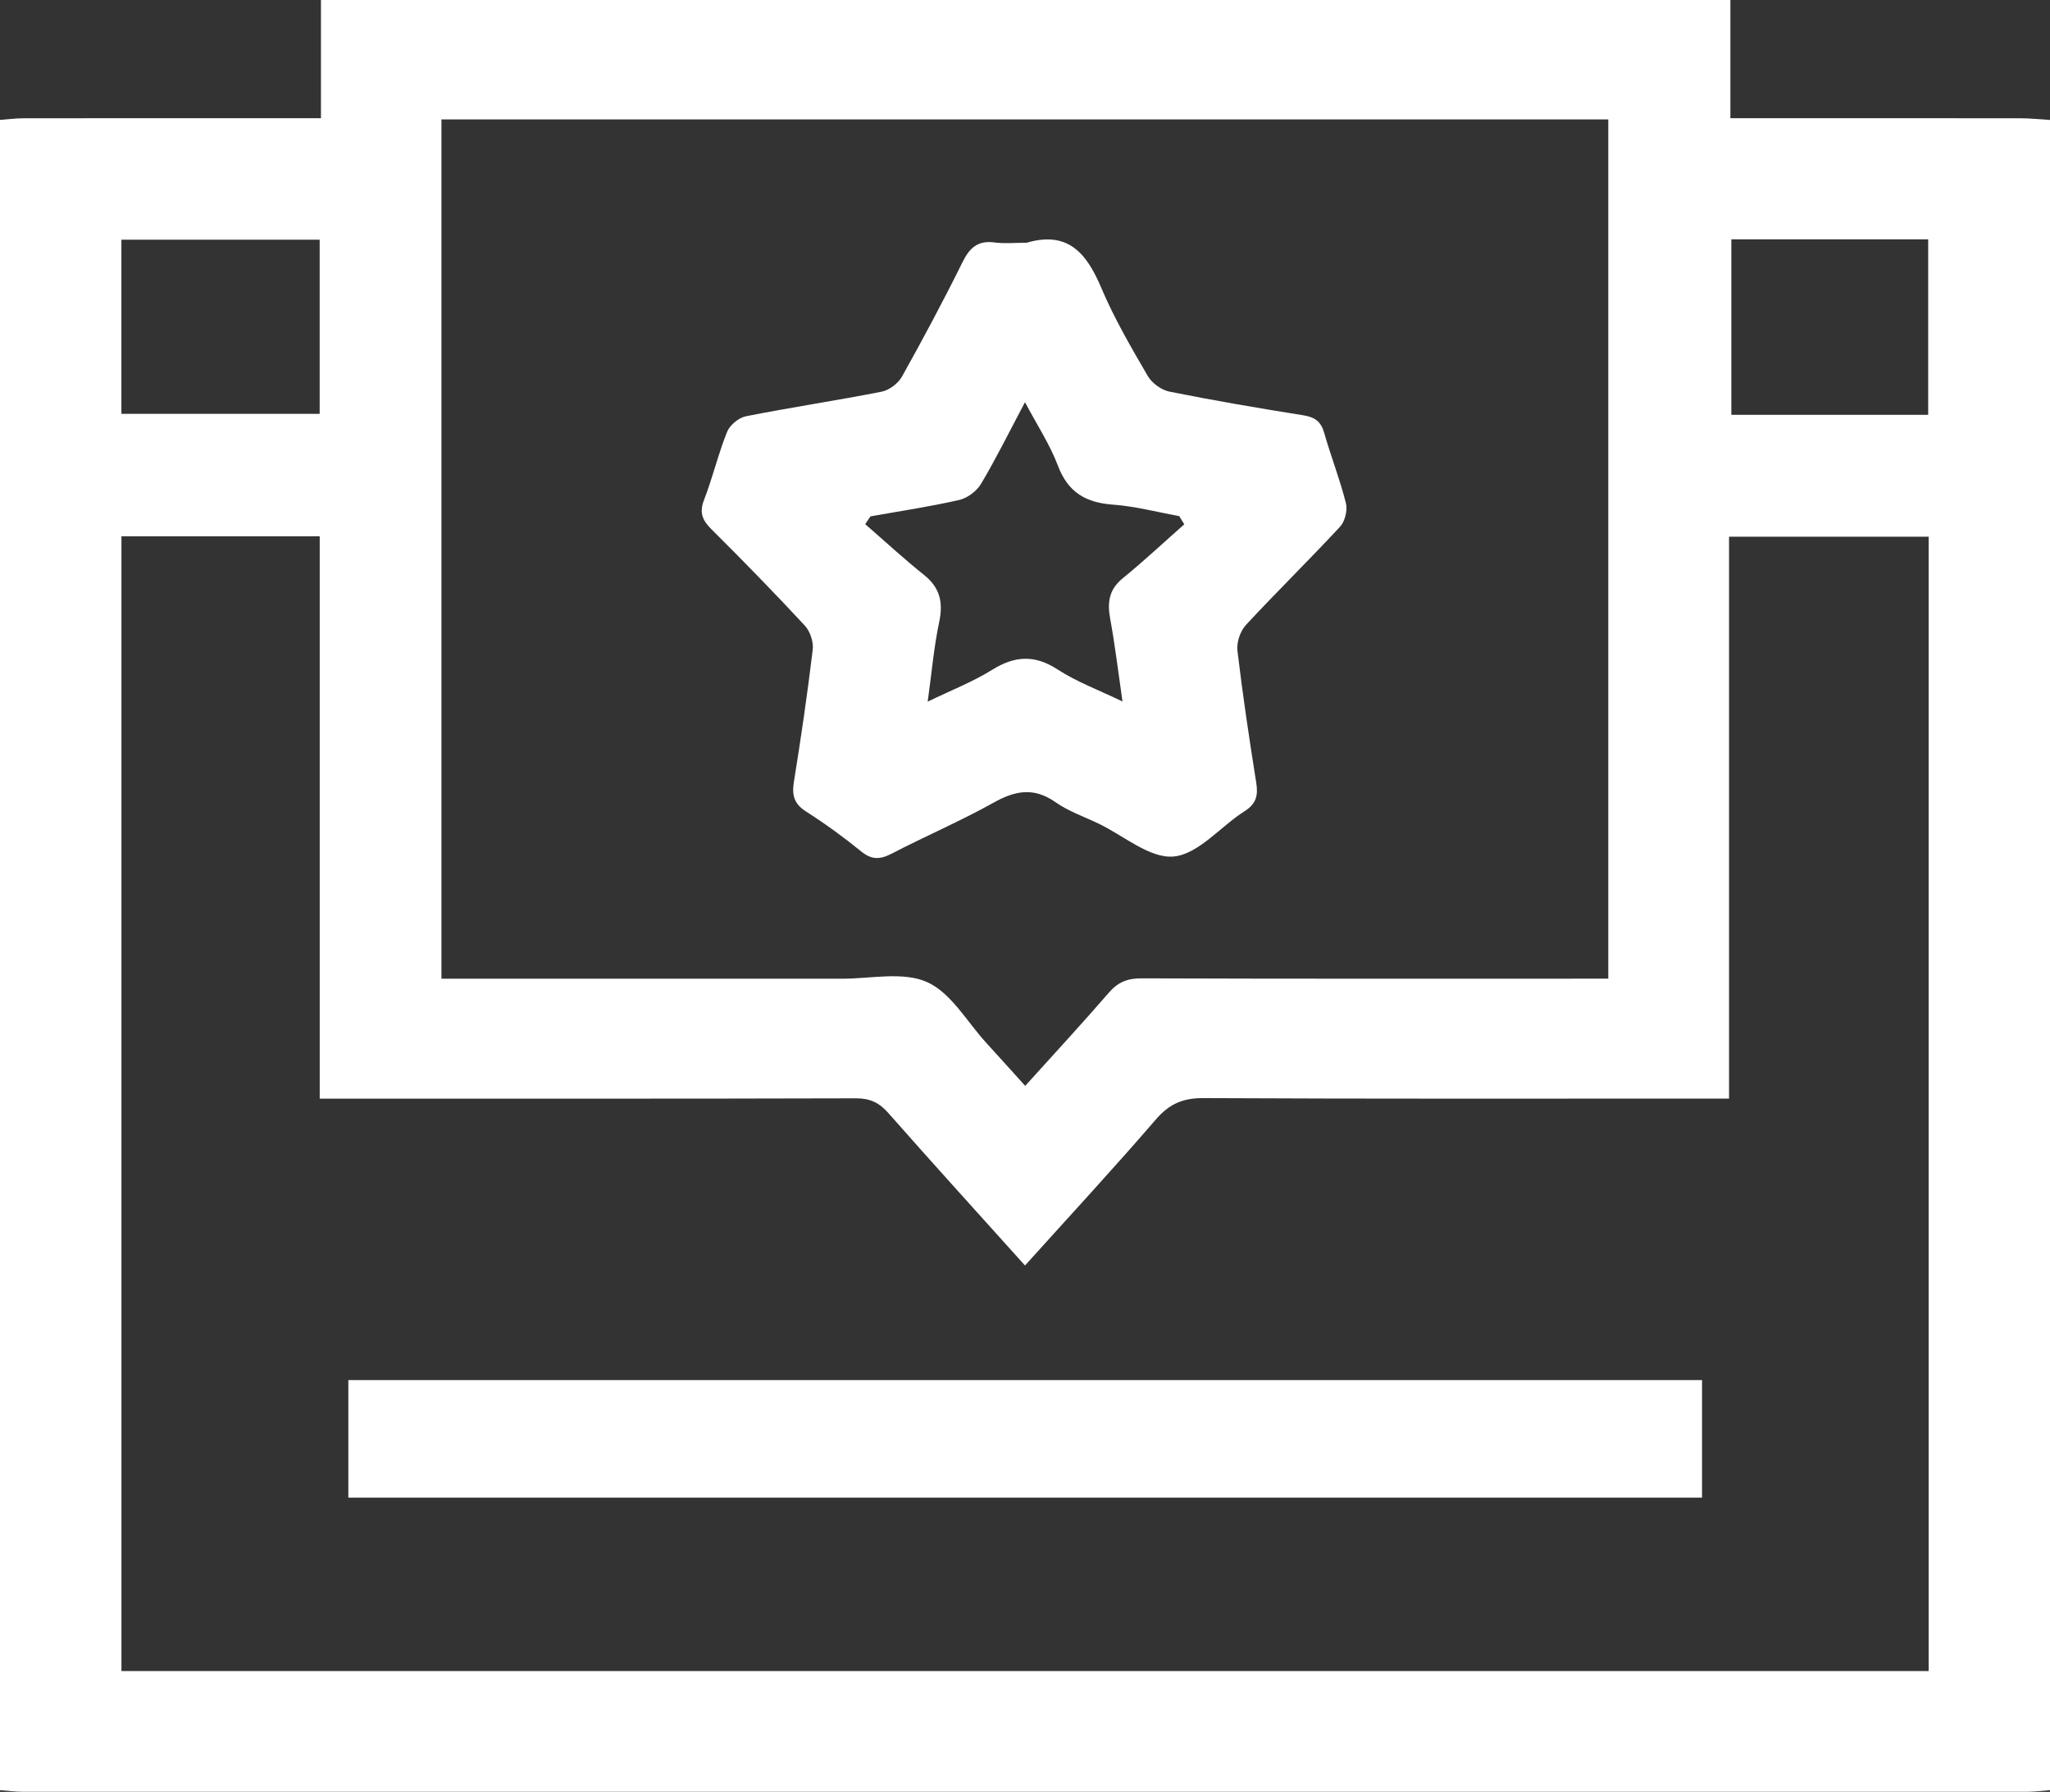 <?xml version="1.0" encoding="UTF-8"?>
<svg id="Camada_2" data-name="Camada 2" xmlns="http://www.w3.org/2000/svg" viewBox="0 0 384 335.6">
  <rect x="0" y="0" width="384" height="335.6" fill="#333333" stroke="none"/>
  <defs>
    <style>
      .cls-1 {
        fill:white;
        stroke-width: 0px;
      }
    </style>
  </defs>
  <g id="Camada_1-2" data-name="Camada 1">
    <g>
      <path class="cls-1" d="M384,22.46v312.81c-1.48.11-2.97.31-4.45.31-125.03.01-250.07.01-375.1,0-1.48,0-2.97-.2-4.45-.31C0,231,0,126.73,0,22.46c1.48-.11,2.97-.31,4.45-.31,17-.02,34-.01,51-.01,1.45,0,2.89,0,4.67,0V0h264.01v22.14c1.71,0,3.07,0,4.42,0,16.62,0,33.25-.01,49.87.01,1.86,0,3.72.2,5.58.31ZM192,237.01c-8.82-9.81-17.29-19.13-25.62-28.58-1.71-1.94-3.44-2.74-6.07-2.73-31.87.09-63.74.06-95.62.06-1.46,0-2.91,0-4.8,0v-105.33H22.75v212.53h338.52V100.52h-37.39v105.23c-1.77,0-3.24,0-4.71,0-31.25,0-62.49.07-93.74-.09-3.86-.02-6.39,1.08-8.91,3.99-7.89,9.15-16.1,18.02-24.52,27.36ZM82.69,183.3c25.33,0,50.2-.01,75.07,0,5.36,0,11.4-1.38,15.9.63,4.5,2.01,7.47,7.45,11.1,11.4,2.4,2.62,4.76,5.26,7.28,8.04,5.51-6.11,10.68-11.7,15.66-17.45,1.7-1.97,3.48-2.7,6.1-2.69,27.75.1,55.5.06,83.25.06,1.44,0,2.88,0,4.21,0V22.36H82.69v160.94ZM59.88,44.89H22.74v32.62h37.14v-32.62ZM361.18,77.69v-32.87h-36.87v32.87h36.87Z"/>
      <path class="cls-1" d="M318.82,258.47v22.02H65.25v-22.02h253.56Z"/>
      <path class="cls-1" d="M192.29,45.47c7.74-2.29,11.25,1.94,13.98,8.4,2.42,5.72,5.58,11.14,8.71,16.52.78,1.35,2.56,2.66,4.09,2.96,8.32,1.67,16.68,3.09,25.06,4.43,2.13.34,3.29,1.13,3.9,3.25,1.26,4.43,2.96,8.74,4.08,13.19.34,1.33-.17,3.43-1.1,4.43-5.77,6.22-11.84,12.16-17.61,18.38-1.07,1.15-1.79,3.27-1.61,4.82.98,8.28,2.22,16.54,3.53,24.78.37,2.35-.01,3.92-2.18,5.29-4.51,2.86-8.63,8.04-13.27,8.49-4.47.43-9.39-3.91-14.11-6.17-2.7-1.29-5.61-2.29-8.03-3.99-4.05-2.85-7.55-2.2-11.62.08-6.19,3.46-12.76,6.26-19.07,9.54-2.16,1.12-3.73,1.21-5.71-.4-3.29-2.67-6.73-5.18-10.31-7.46-2.27-1.44-2.72-3.06-2.31-5.58,1.33-8.24,2.54-16.5,3.53-24.78.17-1.44-.5-3.43-1.5-4.5-5.69-6.13-11.53-12.12-17.46-18.01-1.71-1.7-2.33-3.13-1.4-5.52,1.62-4.17,2.64-8.57,4.31-12.72.51-1.28,2.18-2.67,3.54-2.94,8.44-1.67,16.97-2.94,25.41-4.6,1.42-.28,3.09-1.54,3.81-2.82,3.95-7.06,7.77-14.21,11.36-21.47,1.33-2.69,2.87-4.07,5.98-3.66,1.97.26,3.99.05,5.99.05ZM221.84,98.2l-.95-1.54c-4.14-.75-8.25-1.85-12.43-2.15-5.11-.37-8.42-2.33-10.3-7.31-1.49-3.95-3.88-7.56-6.16-11.88-3.01,5.68-5.44,10.6-8.23,15.29-.81,1.36-2.54,2.67-4.07,3.02-5.5,1.26-11.09,2.09-16.65,3.08-.33.49-.65.97-.98,1.46,3.66,3.18,7.23,6.48,11.02,9.51,3.02,2.41,3.61,5.17,2.83,8.85-.99,4.67-1.39,9.46-2.15,14.88,4.5-2.18,8.47-3.72,12.02-5.93,4.25-2.65,7.97-2.92,12.31-.1,3.57,2.32,7.67,3.83,12.16,6-.82-5.67-1.4-10.6-2.3-15.47-.56-3.06-.26-5.48,2.34-7.6,3.96-3.23,7.7-6.73,11.53-10.11Z"/>
    </g>
  </g>
</svg>